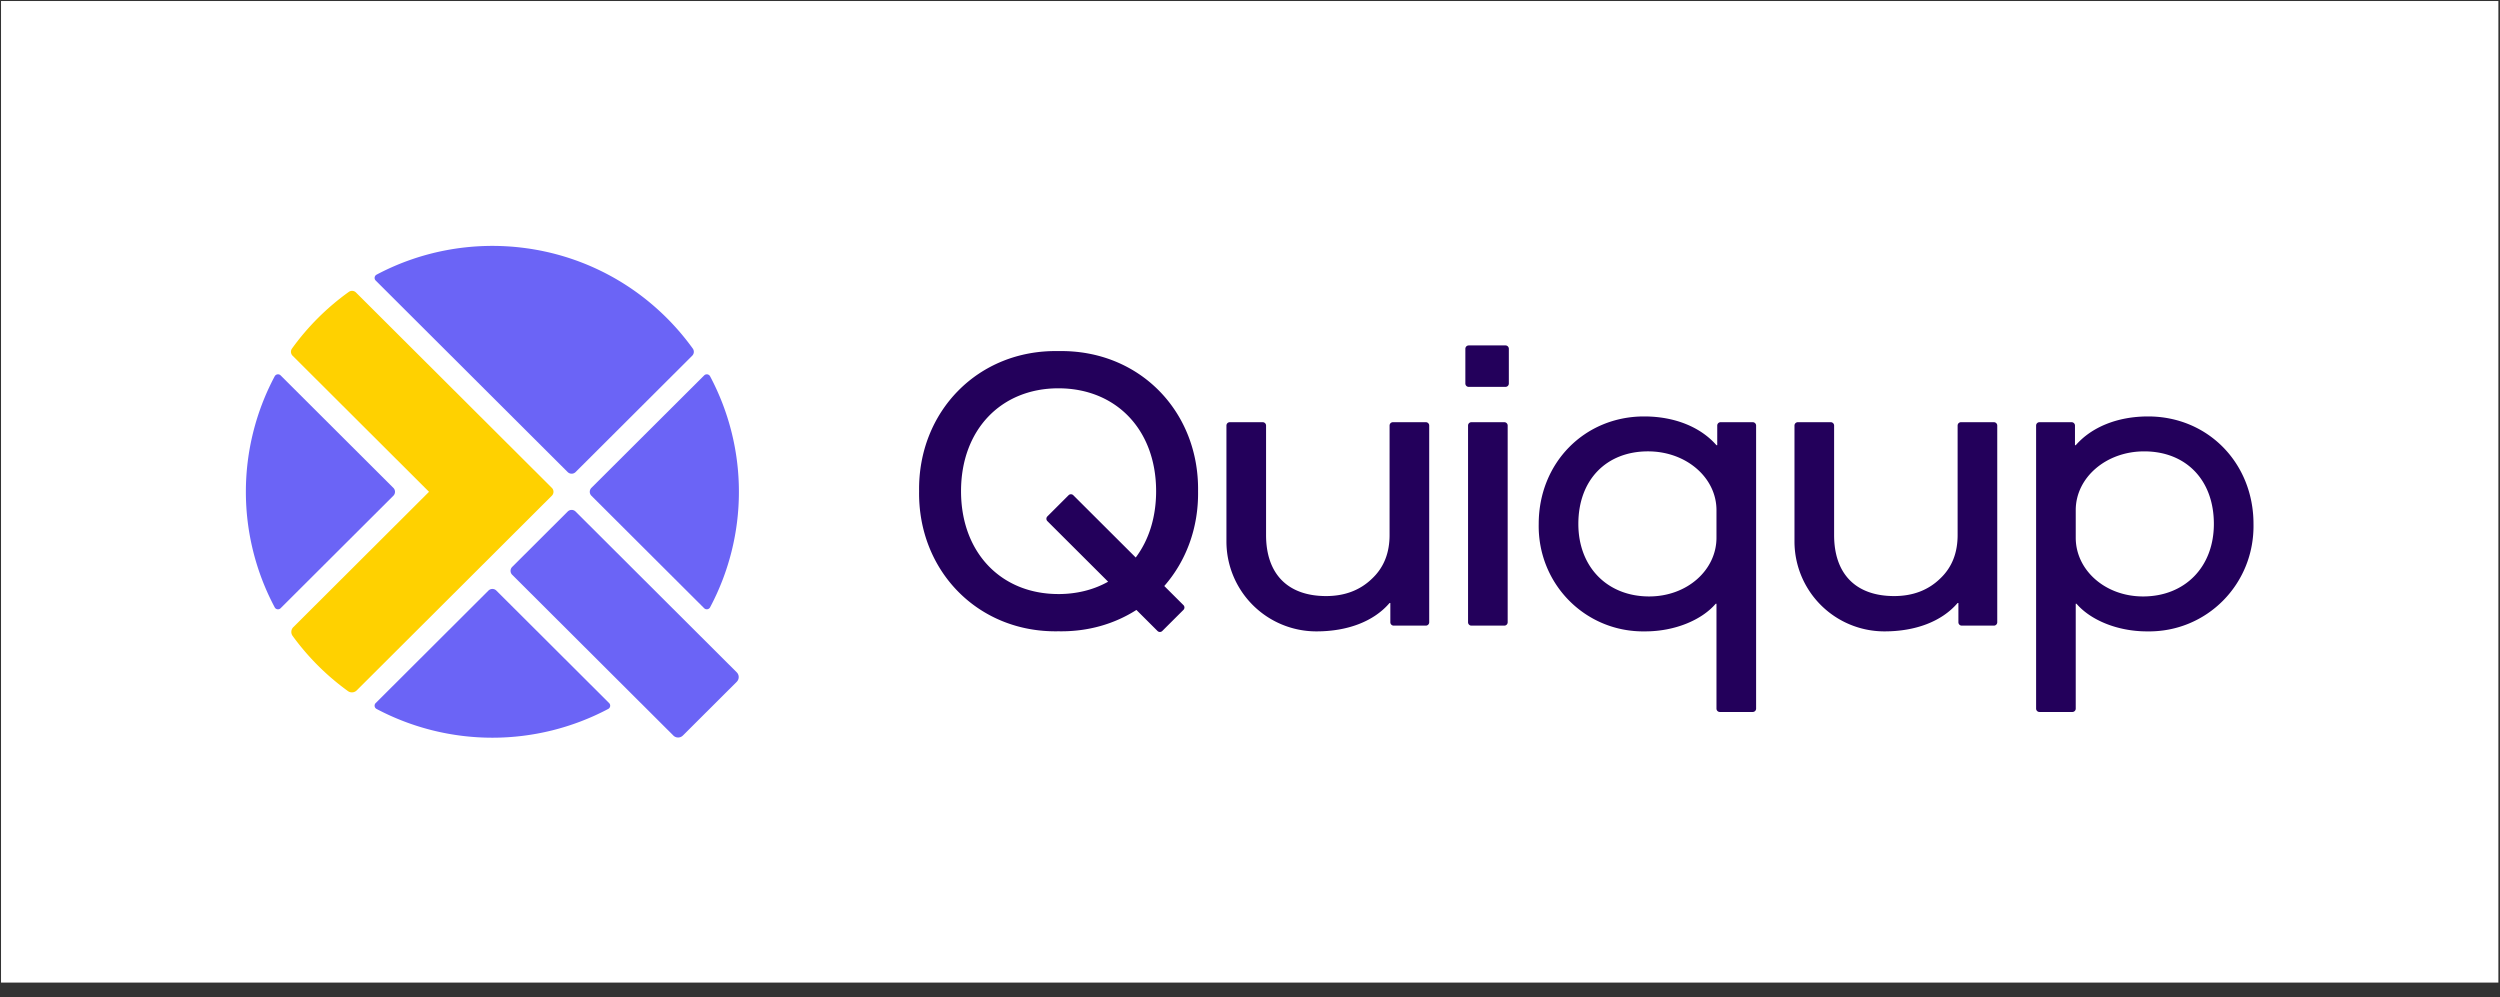 <svg xmlns="http://www.w3.org/2000/svg" width="183" height="73" viewBox="0 0 183 73">
    <rect x="0" y="0" width="183" height="73" fill="#333333" stroke="none"/>
    <g fill="none" fill-rule="evenodd">
        <path fill="#FFF" d="M.075 71.925h182.806V.075H.075z"/>
        <path fill="#6B64F6" d="M27.563 51.894a18.125 18.125 0 0 0 16.96 0 .27.27 0 0 0 .063-.43l-8.254-8.234a.409.409 0 0 0-.577 0l-8.254 8.234a.27.27 0 0 0 .062.43M51.976 44.46a18.001 18.001 0 0 0 0-16.92.272.272 0 0 0-.43-.061l-8.255 8.233a.406.406 0 0 0 0 .576l8.254 8.233a.272.272 0 0 0 .431-.062M20.11 27.54a18.001 18.001 0 0 0 0 16.92c.086.16.303.19.432.061l8.253-8.233a.406.406 0 0 0 0-.575l-8.253-8.234a.272.272 0 0 0-.431.062M50.669 26.039a.405.405 0 0 0 .045-.522 18.126 18.126 0 0 0-1.911-2.245c-5.75-5.736-14.416-6.791-21.24-3.166a.27.27 0 0 0-.061.43l14.053 14.02c.16.158.417.158.577 0l8.537-8.517z"/>
        <path fill="#FFD100" d="M40.395 35.712L26.058 21.411a.407.407 0 0 0-.524-.045 18.157 18.157 0 0 0-4.161 4.15.405.405 0 0 0 .045.523L31.404 36l-9.935 9.91a.493.493 0 0 0-.048.64 18.12 18.12 0 0 0 4.046 4.036.496.496 0 0 0 .642-.047L36.332 40.34l.773-.772 2.586-2.58.704-.701a.406.406 0 0 0 0-.576"/>
        <path fill="#6B64F6" d="M53.93 49.908l-3.945 3.934a.493.493 0 0 1-.695 0L37.492 42.073a.406.406 0 0 1 0-.575l4.063-4.053a.408.408 0 0 1 .577 0l11.797 11.769a.49.49 0 0 1 0 .694"/>
        <path fill="#23005B" d="M90.02 30.905h2.41c.136 0 .246.11.246.245v8.015c0 2.838 1.577 4.467 4.394 4.467 1.352 0 2.478-.421 3.351-1.264.873-.815 1.296-1.883 1.296-3.203V31.15c0-.136.11-.245.245-.245h2.41c.136 0 .246.11.246.245v14.4c0 .136-.11.246-.246.246h-2.353a.245.245 0 0 1-.246-.245v-1.413h-.056c-1.16 1.355-3.088 2.086-5.384 2.079a6.583 6.583 0 0 1-6.558-6.582V31.15c0-.136.11-.245.245-.245M107.707 30.905h2.41c.135 0 .245.11.245.245v14.4c0 .136-.11.246-.245.246h-2.41a.245.245 0 0 1-.246-.245V31.15c0-.136.11-.245.246-.245m-.198-5.62h2.693c.135 0 .245.11.245.246v2.544c0 .135-.11.245-.245.245h-2.693a.245.245 0 0 1-.245-.245v-2.544c0-.136.11-.245.245-.245M131.602 30.905h2.41c.135 0 .245.11.245.245v8.015c0 2.838 1.578 4.467 4.394 4.467 1.352 0 2.479-.421 3.352-1.264.873-.815 1.295-1.883 1.295-3.203V31.15c0-.136.11-.245.246-.245h2.41c.136 0 .245.11.245.245v14.4c0 .136-.11.246-.245.246H143.6a.245.245 0 0 1-.245-.245v-1.413h-.057c-1.16 1.355-3.088 2.086-5.384 2.079a6.583 6.583 0 0 1-6.558-6.582V31.15c0-.136.11-.245.246-.245M156.957 33.04c-2.816 0-5.013 1.939-5.013 4.299v2.023c0 2.36 2.14 4.298 4.929 4.298 3.041 0 5.182-2.135 5.182-5.31 0-3.23-2.056-5.31-5.098-5.31m-7.669-2.135h2.354c.136 0 .246.11.246.245v1.44h.056c1.154-1.32 3.042-2.107 5.295-2.107 4.365 0 7.717 3.4 7.717 7.867.084 4.411-3.436 7.951-7.802 7.867-2.14 0-4.112-.815-5.154-2.023h-.056v7.678c0 .135-.11.245-.246.245h-2.41a.245.245 0 0 1-.245-.245V31.15c0-.136.11-.245.245-.245M115.535 38.35c0 3.175 2.14 5.31 5.182 5.31 2.788 0 4.929-1.938 4.929-4.298v-2.023c0-2.36-2.197-4.299-5.013-4.299-3.042 0-5.098 2.08-5.098 5.31m13.012-7.2v20.722c0 .135-.11.245-.245.245h-2.41a.245.245 0 0 1-.246-.245v-7.678h-.056c-1.042 1.208-3.014 2.023-5.154 2.023-4.366.084-7.887-3.456-7.802-7.867 0-4.467 3.351-7.867 7.717-7.867 2.253 0 4.14.787 5.295 2.108h.056V31.15c0-.136.11-.245.246-.245h2.354c.135 0 .245.11.245.245M77.474 43.484c-4.197 0-7.126-3.035-7.126-7.53s2.93-7.53 7.126-7.53c4.225 0 7.154 3.035 7.154 7.53 0 1.93-.541 3.59-1.492 4.856l-4.57-4.559a.246.246 0 0 0-.347 0L76.668 37.8a.244.244 0 0 0 0 .346l4.446 4.435c-1.04.583-2.272.904-3.64.904m10.224-7.53c.084-5.816-4.281-10.367-10.224-10.255-5.886-.112-10.28 4.44-10.196 10.255-.084 5.816 4.31 10.367 10.196 10.255 2.158.04 4.107-.536 5.711-1.563l1.546 1.542a.246.246 0 0 0 .347 0l1.551-1.547a.244.244 0 0 0 0-.346l-1.404-1.4c1.591-1.816 2.512-4.242 2.473-6.941"/>
    </g>
</svg>
